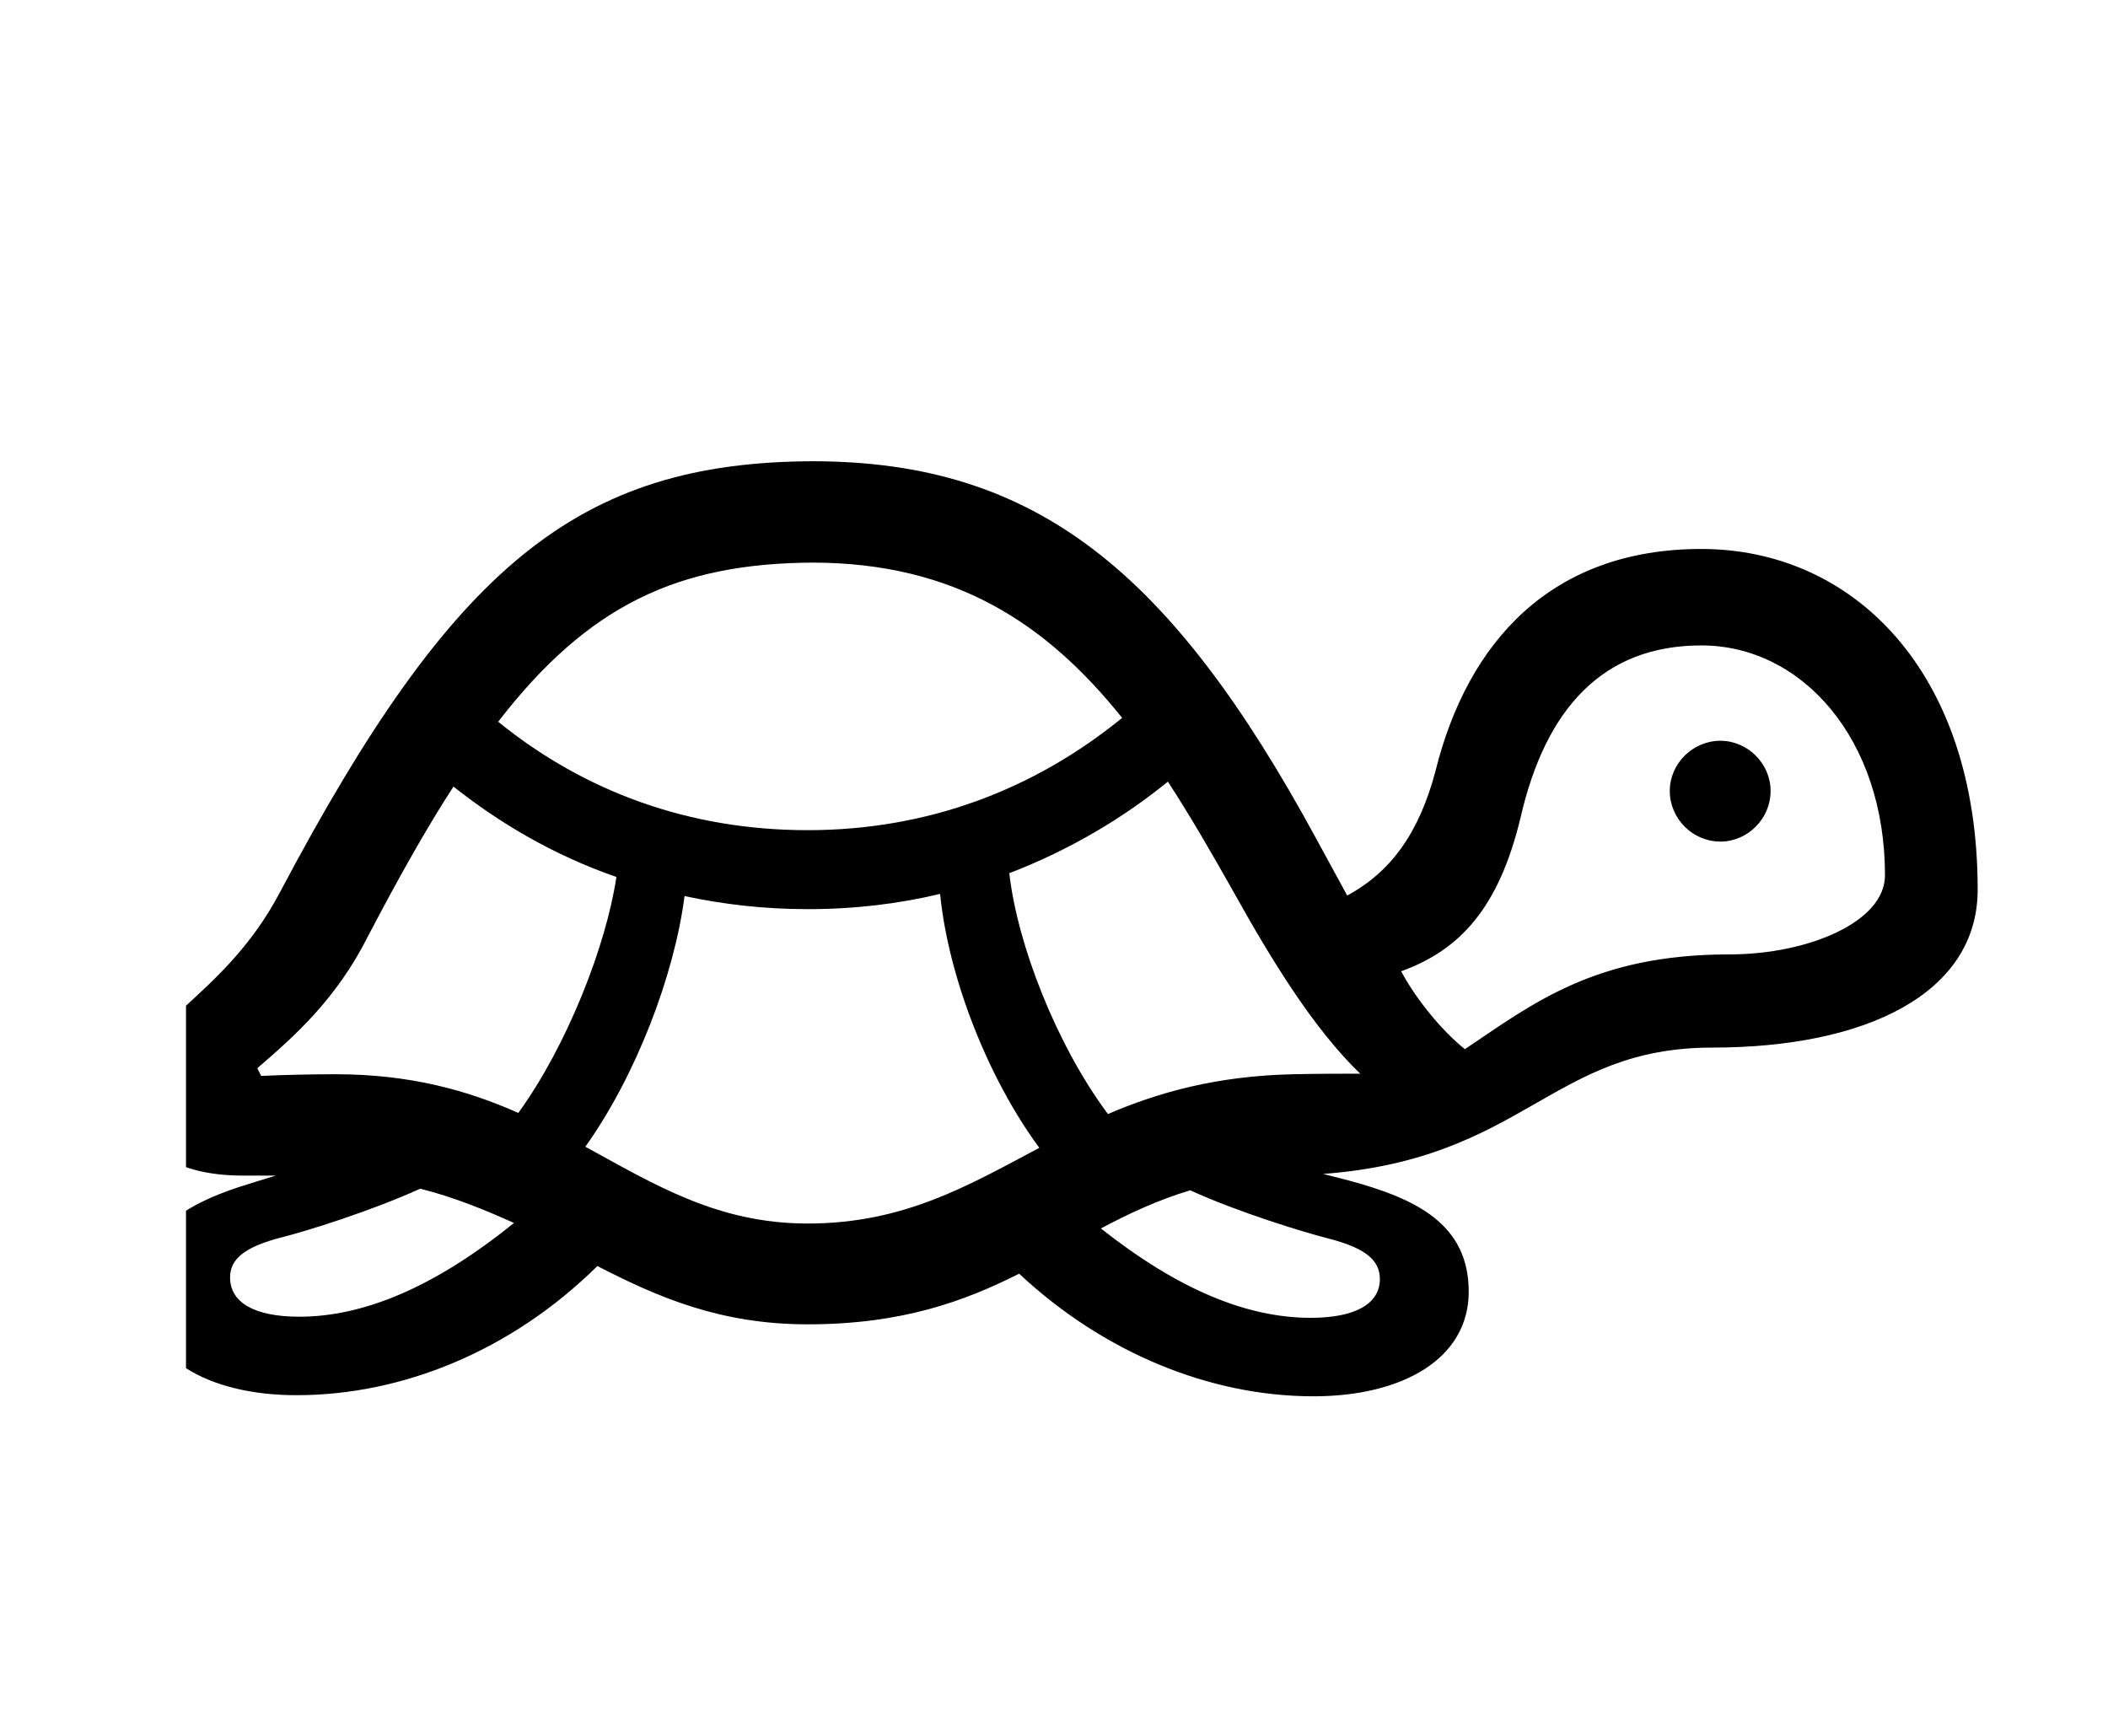 <svg width="34" height="28" viewBox="0 0 28 28" fill="none" xmlns="http://www.w3.org/2000/svg">
<g clip-path="url(#clip0_308_2280)">
<path d="M1.783 22.505C3.488 22.505 5.246 21.793 6.635 20.422C7.61 20.923 8.612 21.362 10.027 21.362C11.539 21.362 12.55 20.993 13.438 20.545C14.8 21.819 16.514 22.523 18.184 22.523C19.625 22.523 20.689 21.916 20.689 20.835C20.689 19.736 19.827 19.332 18.755 19.042C18.623 19.007 18.482 18.972 18.342 18.936C21.594 18.69 22.016 16.898 24.617 16.898C27.096 16.898 28.898 16.027 28.898 14.349C28.898 10.815 26.876 8.855 24.441 8.855C22.024 8.855 20.671 10.35 20.152 12.441C19.889 13.435 19.432 14.067 18.729 14.445L18.236 13.54C15.881 9.198 13.701 7.449 10.124 7.44C6.318 7.449 4.297 9.137 1.52 14.384C0.579 16.177 -0.897 16.511 -0.897 17.636C-0.897 18.436 -0.273 18.963 0.922 18.963H1.449C1.247 19.024 1.045 19.086 0.852 19.148C-0.045 19.446 -0.722 19.868 -0.722 20.809C-0.722 21.898 0.351 22.505 1.783 22.505ZM10.124 9.075C12.392 9.084 13.868 10.042 15.099 11.58C13.675 12.74 11.961 13.391 10.027 13.391C8.12 13.391 6.433 12.775 5.035 11.642C6.494 9.752 7.944 9.084 10.124 9.075ZM20.627 16.924C20.267 16.634 19.854 16.142 19.599 15.667C20.548 15.324 21.172 14.648 21.523 13.197C21.928 11.422 22.859 10.411 24.441 10.411C26.067 10.411 27.403 11.923 27.403 14.12C27.403 14.867 26.173 15.395 24.89 15.395C22.727 15.395 21.726 16.186 20.627 16.924ZM24.749 13.575C25.189 13.575 25.558 13.206 25.558 12.758C25.558 12.318 25.189 11.949 24.749 11.949C24.301 11.949 23.932 12.318 23.932 12.758C23.932 13.206 24.301 13.575 24.749 13.575ZM16.909 14.41C17.516 15.5 18.192 16.599 18.939 17.319C18.614 17.319 18.236 17.319 17.858 17.328C16.628 17.355 15.688 17.618 14.87 17.97C14.044 16.862 13.411 15.245 13.279 14.085C14.264 13.707 15.125 13.188 15.837 12.608C16.197 13.162 16.549 13.769 16.909 14.41ZM2.416 17.328C2.012 17.328 1.607 17.337 1.212 17.355L1.15 17.231C1.739 16.722 2.425 16.124 2.943 15.087C3.427 14.164 3.875 13.364 4.314 12.688C5.035 13.259 5.905 13.786 6.942 14.146C6.775 15.263 6.143 16.871 5.36 17.952C4.552 17.592 3.62 17.328 2.416 17.328ZM10.027 19.736C8.577 19.736 7.566 19.112 6.441 18.497C7.25 17.363 7.874 15.746 8.041 14.454C8.656 14.586 9.315 14.665 10.027 14.665C10.792 14.665 11.504 14.577 12.163 14.419C12.295 15.755 12.928 17.381 13.763 18.515C12.62 19.121 11.583 19.736 10.027 19.736ZM0.711 20.606C0.711 20.316 0.931 20.114 1.555 19.956C1.941 19.859 2.987 19.534 3.778 19.174C4.332 19.314 4.824 19.517 5.29 19.727C4.007 20.765 2.864 21.239 1.827 21.239C1.089 21.239 0.711 21.002 0.711 20.606ZM18.412 19.974C19.036 20.132 19.256 20.334 19.256 20.633C19.256 21.02 18.878 21.257 18.14 21.257C17.12 21.257 16.013 20.809 14.756 19.815C15.204 19.578 15.67 19.358 16.197 19.2C16.988 19.561 18.034 19.877 18.412 19.974Z" fill="currentColor"/>
</g>
<defs>
<clipPath id="clip0_308_2280">
<rect width="34" height="28" fill="white"/>
</clipPath>
</defs>
</svg>
